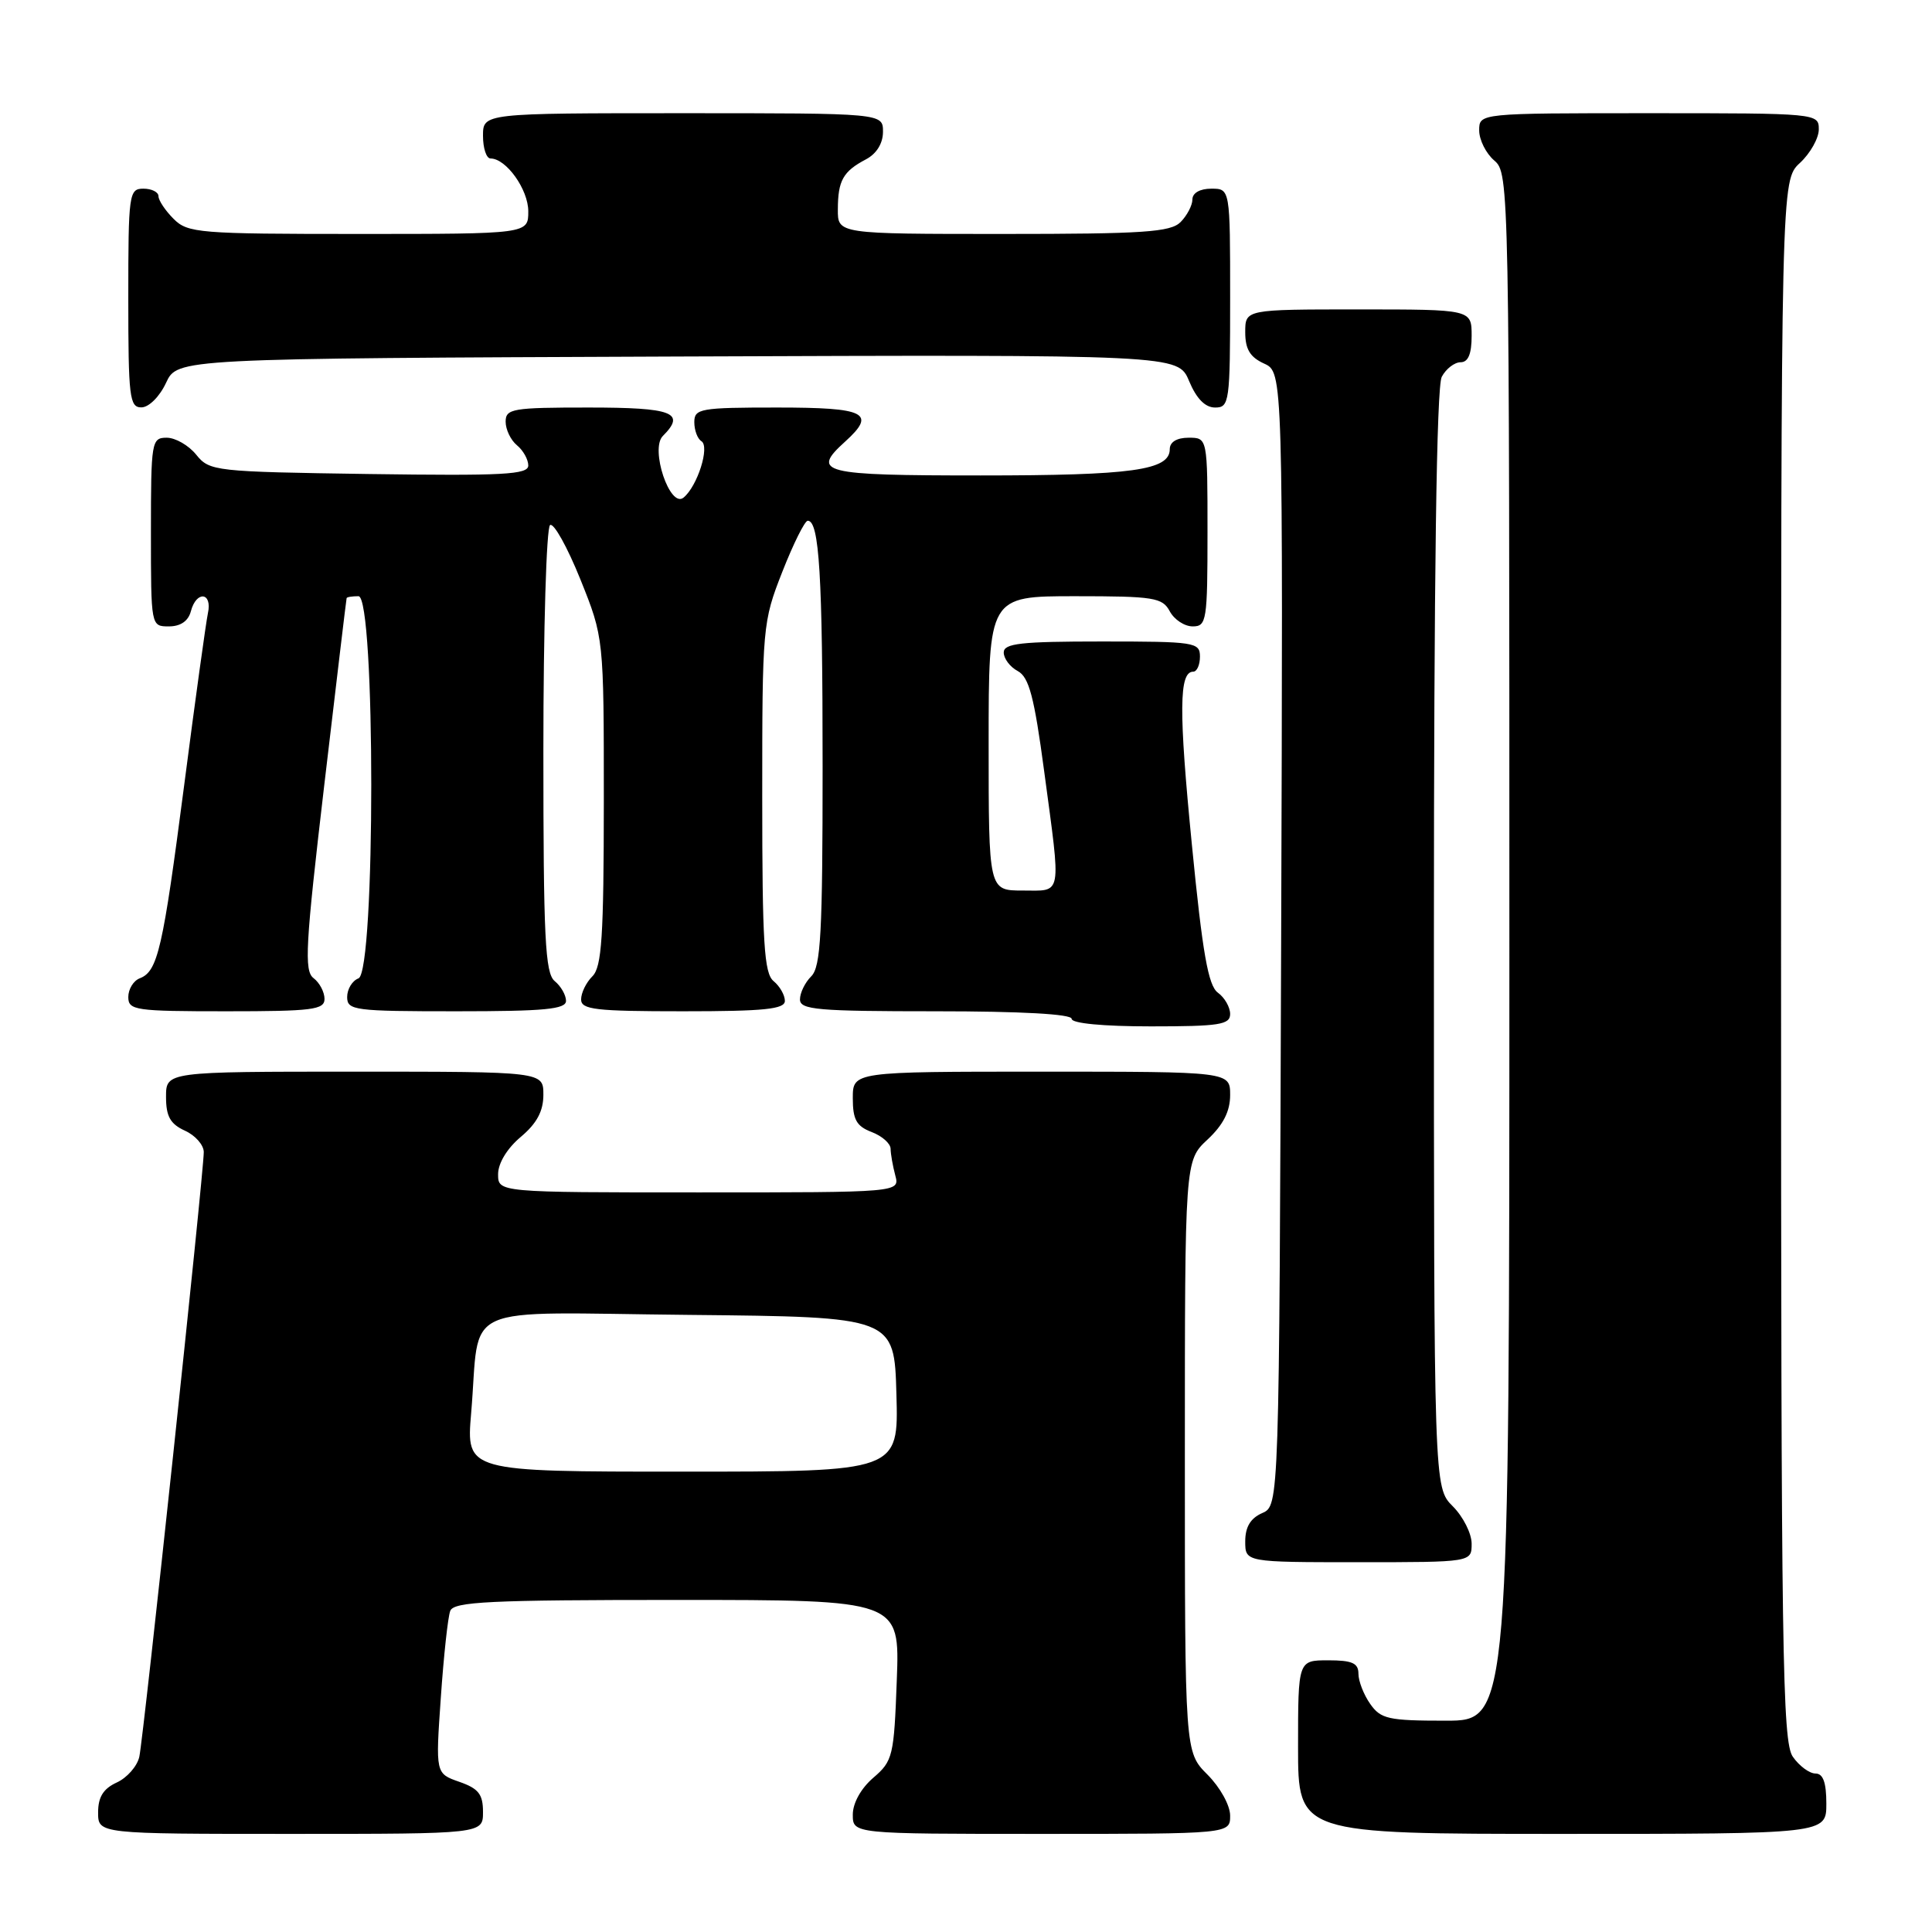 <?xml version="1.0" encoding="UTF-8" standalone="no"?>
<!DOCTYPE svg PUBLIC "-//W3C//DTD SVG 1.1//EN" "http://www.w3.org/Graphics/SVG/1.1/DTD/svg11.dtd" >
<svg xmlns="http://www.w3.org/2000/svg" xmlns:xlink="http://www.w3.org/1999/xlink" version="1.1" viewBox="0 0 256 256">
 <g >
 <path fill="currentColor"
d=" M 64.00 240.10 C 64.00 237.74 63.41 236.99 60.86 236.10 C 57.71 235.00 57.71 235.00 58.41 224.96 C 58.79 219.43 59.35 214.25 59.66 213.45 C 60.13 212.23 64.83 212.00 89.72 212.00 C 119.23 212.00 119.23 212.00 118.83 222.61 C 118.46 232.69 118.31 233.34 115.72 235.56 C 114.08 236.97 113.00 238.92 113.00 240.45 C 113.00 243.00 113.00 243.00 138.00 243.00 C 163.00 243.00 163.00 243.00 163.00 240.58 C 163.00 239.22 161.68 236.84 160.00 235.15 C 157.00 232.15 157.00 232.15 157.00 192.98 C 157.00 153.80 157.00 153.80 160.00 151.00 C 162.09 149.05 163.00 147.25 163.00 145.10 C 163.00 142.00 163.00 142.00 138.00 142.00 C 113.00 142.00 113.00 142.00 113.00 145.52 C 113.00 148.36 113.49 149.23 115.50 150.00 C 116.87 150.52 118.01 151.52 118.01 152.23 C 118.02 152.93 118.30 154.51 118.63 155.75 C 119.23 158.00 119.23 158.00 92.62 158.00 C 66.00 158.00 66.00 158.00 66.00 155.59 C 66.00 154.14 67.19 152.17 69.00 150.65 C 71.13 148.86 72.00 147.24 72.00 145.06 C 72.00 142.00 72.00 142.00 47.00 142.00 C 22.00 142.00 22.00 142.00 22.00 145.34 C 22.00 147.93 22.56 148.93 24.50 149.82 C 25.88 150.44 27.00 151.72 27.00 152.66 C 27.00 155.42 19.02 230.29 18.46 232.78 C 18.18 234.04 16.83 235.57 15.47 236.19 C 13.69 237.01 13.00 238.11 13.00 240.16 C 13.00 243.00 13.00 243.00 38.50 243.00 C 64.00 243.00 64.00 243.00 64.00 240.10 Z  M 242.00 239.00 C 242.00 236.18 241.57 235.00 240.56 235.00 C 239.76 235.00 238.41 234.00 237.56 232.78 C 236.17 230.80 236.00 219.13 236.00 127.23 C 236.00 23.90 236.00 23.90 238.50 21.59 C 239.88 20.31 241.00 18.31 241.00 17.14 C 241.00 15.02 240.81 15.00 218.50 15.00 C 196.00 15.00 196.00 15.00 196.00 17.28 C 196.00 18.53 196.90 20.33 198.00 21.27 C 199.98 22.96 200.00 24.22 200.00 125.49 C 200.00 228.00 200.00 228.00 191.56 228.00 C 183.97 228.00 182.96 227.78 181.56 225.78 C 180.70 224.56 180.00 222.76 180.00 221.78 C 180.00 220.37 179.17 220.00 176.00 220.00 C 172.00 220.00 172.00 220.00 172.00 231.50 C 172.00 243.00 172.00 243.00 207.00 243.00 C 242.00 243.00 242.00 243.00 242.00 239.00 Z  M 195.00 204.55 C 195.00 203.20 193.88 200.97 192.50 199.59 C 190.00 197.09 190.00 197.09 190.00 124.48 C 190.00 76.34 190.35 51.22 191.04 49.93 C 191.60 48.87 192.73 48.00 193.54 48.00 C 194.54 48.00 195.00 46.91 195.00 44.50 C 195.00 41.00 195.00 41.00 180.00 41.00 C 165.00 41.00 165.00 41.00 165.00 44.02 C 165.00 46.28 165.64 47.33 167.51 48.18 C 170.01 49.33 170.01 49.33 169.76 124.41 C 169.50 199.50 169.50 199.50 167.25 200.49 C 165.70 201.17 165.00 202.33 165.00 204.24 C 165.00 207.00 165.00 207.00 180.00 207.00 C 195.00 207.00 195.00 207.00 195.00 204.55 Z  M 163.00 134.36 C 163.00 133.46 162.27 132.18 161.37 131.53 C 160.10 130.60 159.34 126.32 157.93 111.92 C 156.18 94.15 156.22 89.00 158.11 89.00 C 158.60 89.00 159.00 88.10 159.00 87.00 C 159.00 85.10 158.33 85.00 146.00 85.00 C 135.25 85.00 133.00 85.25 133.00 86.46 C 133.00 87.27 133.84 88.38 134.86 88.92 C 136.35 89.73 137.04 92.31 138.36 102.21 C 140.62 119.09 140.82 118.00 135.50 118.00 C 131.00 118.00 131.00 118.00 131.00 98.50 C 131.00 79.00 131.00 79.00 142.46 79.00 C 152.91 79.00 154.03 79.18 155.00 81.00 C 155.59 82.10 156.95 83.00 158.04 83.00 C 159.88 83.00 160.00 82.26 160.00 70.50 C 160.00 58.00 160.00 58.00 157.50 58.00 C 155.93 58.00 155.00 58.57 155.00 59.52 C 155.00 62.31 150.04 63.00 129.93 63.00 C 108.81 63.00 107.41 62.65 112.00 58.50 C 116.17 54.72 114.73 54.00 103.00 54.00 C 92.78 54.00 92.00 54.14 92.00 55.94 C 92.00 57.01 92.42 58.14 92.94 58.46 C 94.08 59.17 92.42 64.41 90.58 65.93 C 88.78 67.43 86.11 59.49 87.83 57.77 C 90.92 54.68 89.16 54.00 78.00 54.00 C 67.91 54.00 67.00 54.15 67.00 55.88 C 67.00 56.91 67.67 58.32 68.50 59.00 C 69.33 59.68 70.00 60.89 70.00 61.68 C 70.00 62.89 66.70 63.06 48.91 62.81 C 28.42 62.51 27.77 62.44 26.00 60.25 C 25.00 59.01 23.24 58.00 22.09 58.00 C 20.08 58.00 20.00 58.49 20.00 70.50 C 20.00 83.00 20.00 83.00 22.38 83.00 C 23.93 83.00 24.95 82.29 25.29 81.00 C 26.02 78.22 28.16 78.46 27.55 81.25 C 27.29 82.49 25.87 92.72 24.41 104.00 C 21.57 125.81 20.91 128.71 18.52 129.63 C 17.68 129.95 17.00 131.07 17.00 132.11 C 17.00 133.87 17.91 134.00 30.00 134.00 C 41.38 134.00 43.00 133.80 43.00 132.36 C 43.00 131.46 42.35 130.22 41.55 129.61 C 40.28 128.65 40.47 125.29 42.97 104.00 C 44.56 90.53 45.88 79.39 45.93 79.25 C 45.97 79.11 46.67 79.00 47.50 79.00 C 49.76 79.00 49.76 128.77 47.50 129.64 C 46.67 129.95 46.00 131.07 46.00 132.11 C 46.00 133.88 46.94 134.00 60.50 134.00 C 72.15 134.00 75.00 133.73 75.00 132.62 C 75.00 131.86 74.33 130.68 73.50 130.00 C 72.23 128.95 72.00 124.28 72.00 99.44 C 72.00 83.31 72.40 69.87 72.89 69.57 C 73.38 69.26 75.18 72.50 76.90 76.76 C 80.01 84.50 80.01 84.50 80.01 106.18 C 80.00 124.11 79.74 128.12 78.50 129.36 C 77.67 130.18 77.00 131.56 77.00 132.43 C 77.00 133.78 78.89 134.00 90.50 134.00 C 101.30 134.00 104.00 133.72 104.00 132.62 C 104.00 131.86 103.33 130.68 102.50 130.00 C 101.25 128.96 101.00 124.97 101.00 105.65 C 101.00 83.01 101.05 82.41 103.66 75.77 C 105.12 72.05 106.64 69.00 107.03 69.00 C 108.56 69.00 109.00 76.21 109.00 101.55 C 109.00 123.60 108.76 128.10 107.50 129.36 C 106.67 130.18 106.00 131.56 106.00 132.43 C 106.00 133.80 108.30 134.00 124.00 134.00 C 135.33 134.00 142.00 134.37 142.00 135.00 C 142.00 135.60 146.17 136.00 152.50 136.00 C 161.56 136.00 163.00 135.78 163.00 134.36 Z  M 22.00 50.73 C 23.50 47.50 23.50 47.50 89.80 47.24 C 156.10 46.99 156.10 46.99 157.56 50.49 C 158.54 52.83 159.69 54.00 161.01 54.00 C 162.90 54.00 163.00 53.30 163.00 39.50 C 163.00 25.00 163.00 25.00 160.50 25.00 C 159.00 25.00 158.00 25.57 158.00 26.43 C 158.00 27.21 157.29 28.56 156.43 29.43 C 155.10 30.76 151.53 31.00 132.93 31.00 C 111.00 31.00 111.00 31.00 111.02 27.75 C 111.03 23.92 111.71 22.71 114.75 21.11 C 116.15 20.37 117.00 19.00 117.00 17.46 C 117.00 15.00 117.00 15.00 90.50 15.00 C 64.00 15.00 64.00 15.00 64.00 18.00 C 64.00 19.65 64.45 21.00 65.00 21.00 C 67.07 21.00 70.00 25.10 70.00 28.00 C 70.00 31.00 70.00 31.00 47.50 31.00 C 26.33 31.00 24.88 30.88 23.00 29.00 C 21.90 27.90 21.00 26.55 21.00 26.00 C 21.00 25.45 20.10 25.00 19.00 25.00 C 17.09 25.00 17.00 25.67 17.00 39.50 C 17.00 52.65 17.16 54.00 18.75 53.98 C 19.73 53.97 21.16 52.54 22.00 50.73 Z  M 62.43 187.25 C 63.70 172.37 60.22 173.93 91.33 174.23 C 118.50 174.50 118.50 174.50 118.78 184.75 C 119.07 195.00 119.07 195.00 90.42 195.00 C 61.77 195.00 61.77 195.00 62.43 187.25 Z "/>
</g>
</svg>